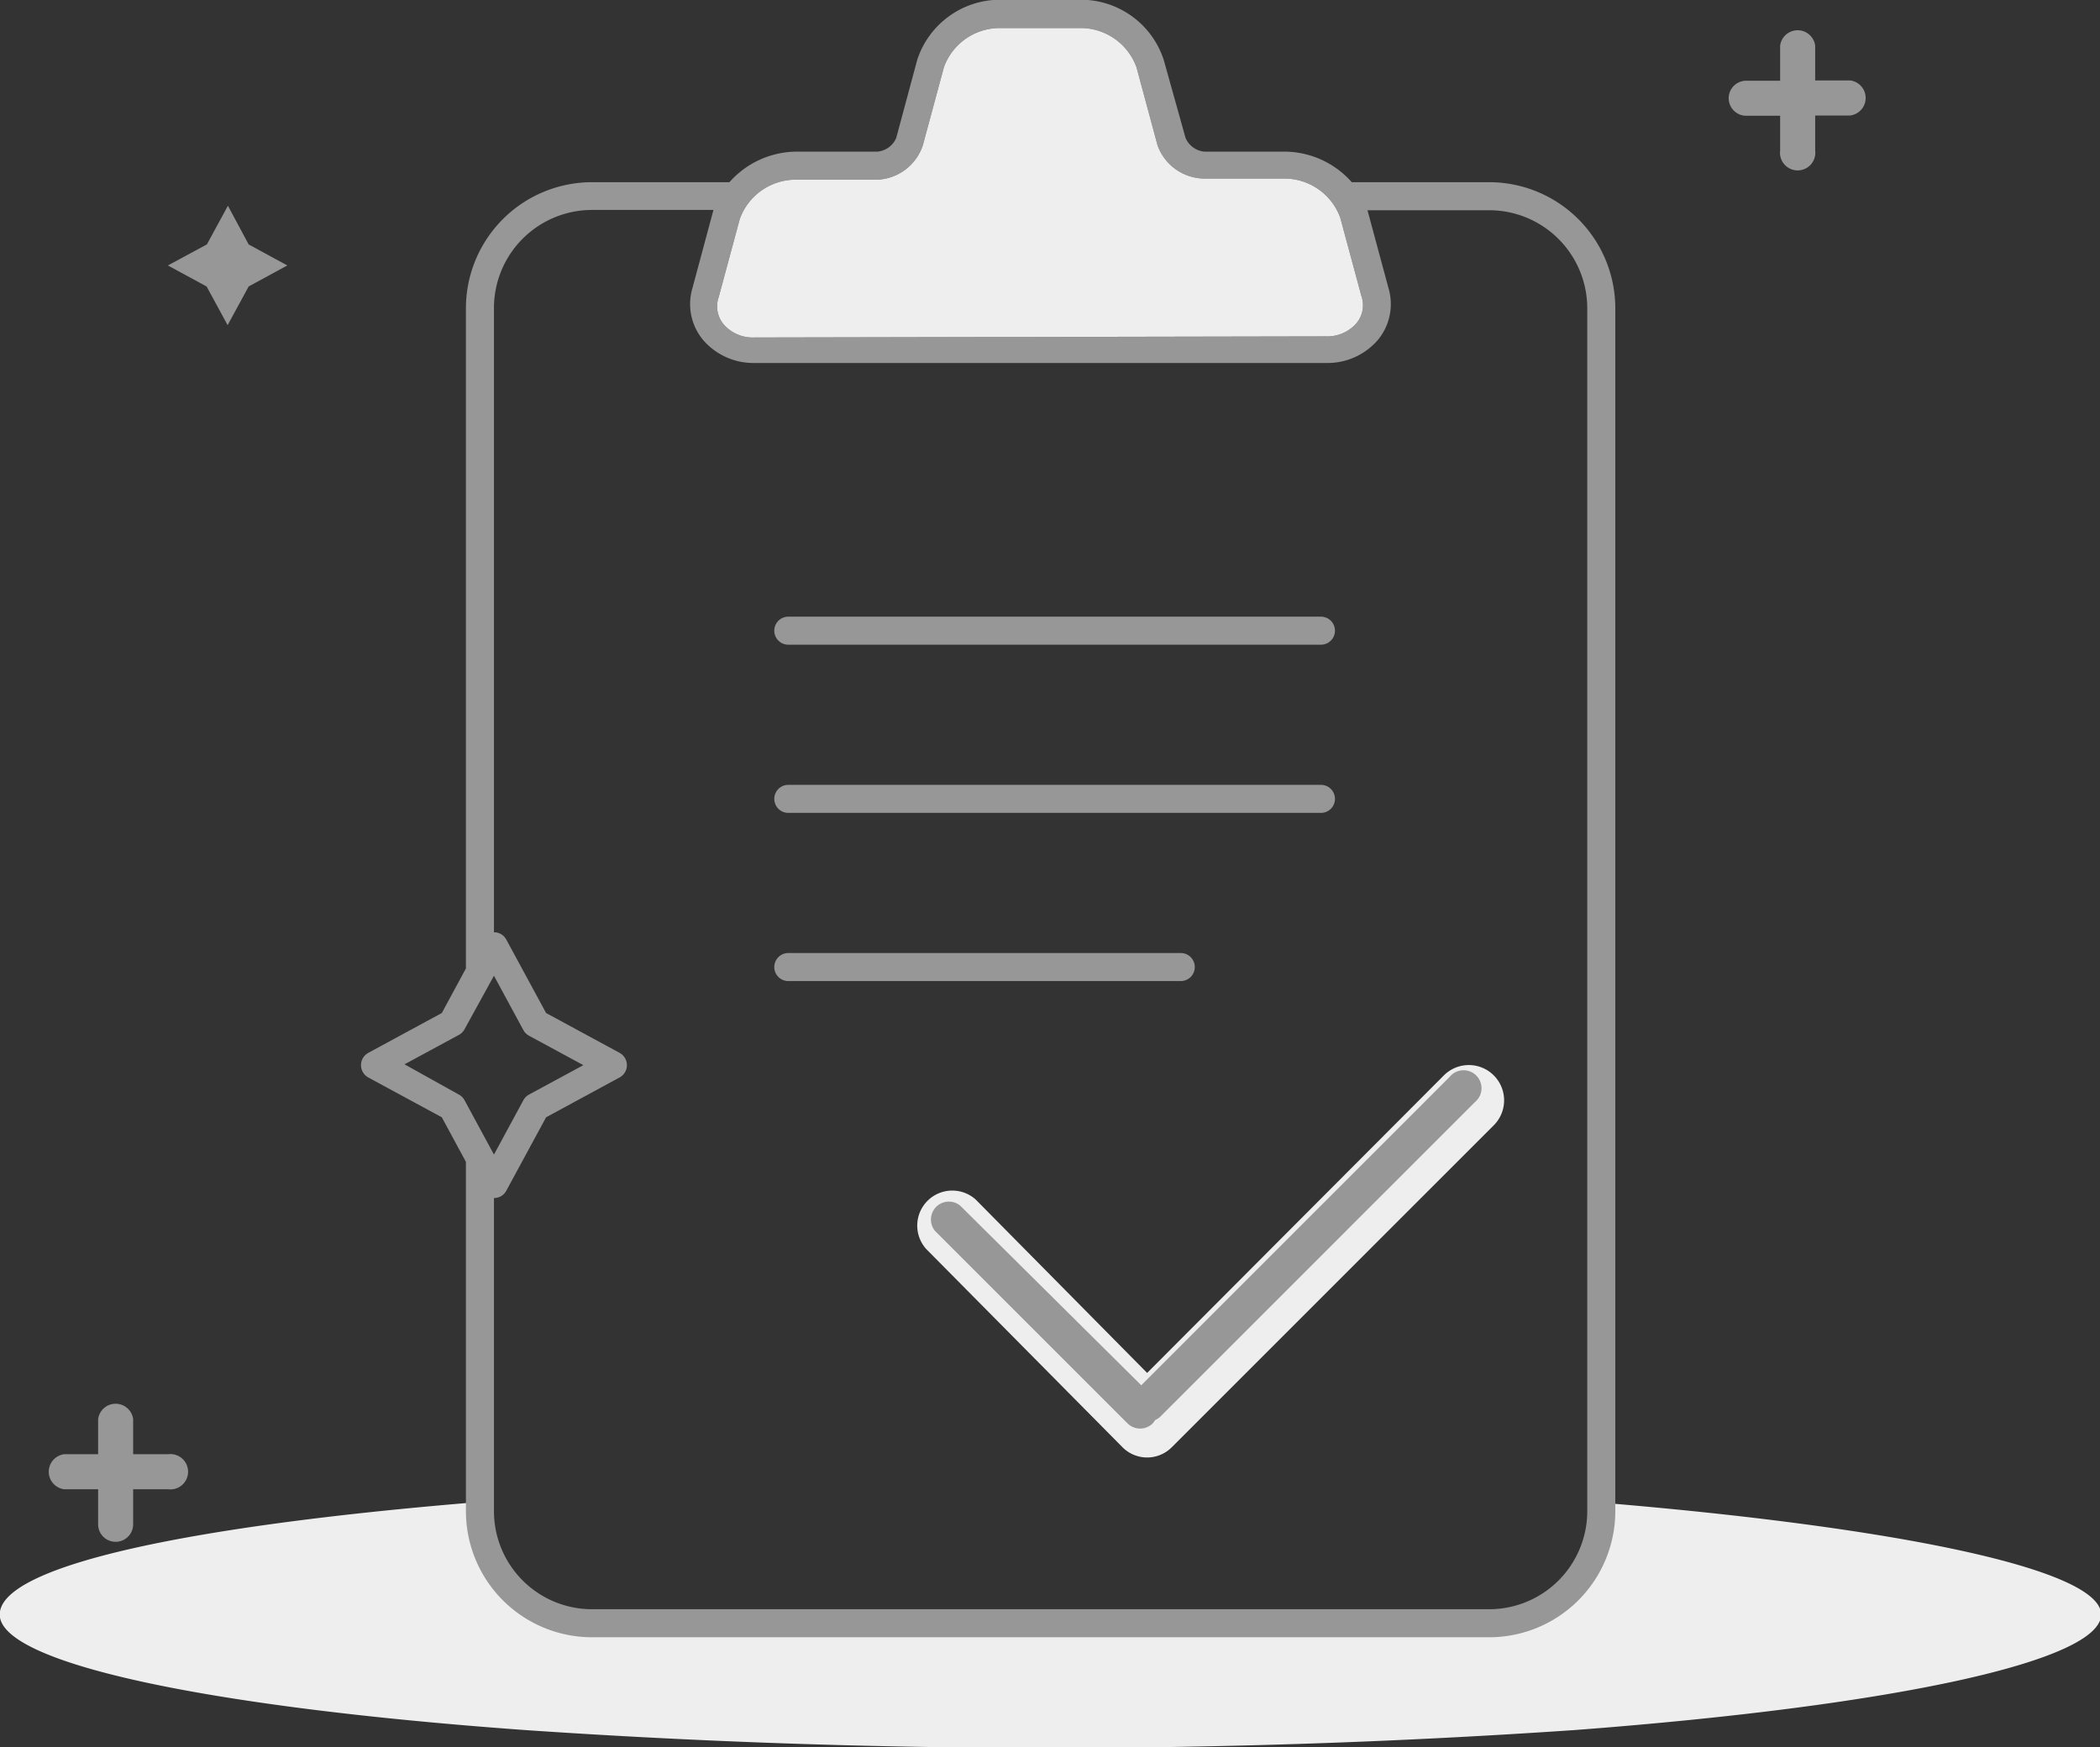 <svg xmlns="http://www.w3.org/2000/svg" viewBox="0 0 74.91 62.33"><rect x="0" y="0" width="74.91" height="62.33" fill="#333333" stroke="none"/><defs><style>.cls-1{fill:#eee;}.cls-2{fill:#979797;}</style></defs><path class="cls-1" d="M29.73,59.87a4,4,0,0,0,0,.41,4,4,0,0,0,4,4h33c2.21,0,3-1.79,3-4q0-.2,0-.4c10.53.87,17.93,2.37,17.93,4S80.48,67.12,68.89,68a274.73,274.73,0,0,1-37.46,0c-11.59-.84-18.73-2.42-18.73-4.12S19.15,60.74,29.73,59.87Z" transform="translate(-12.71 -6.28)"/><path class="cls-1" d="M53.63,55.26,64.21,44.65A1.25,1.25,0,1,1,66,46.42L54.51,57.91a1.24,1.24,0,0,1-1.76,0h0l-7-7.07a1.25,1.25,0,0,1,1.76-1.77Z" transform="translate(-12.71 -6.28)"/><path class="cls-2" d="M60,18.28a1.38,1.38,0,0,0,1.08-.45,1,1,0,0,0,.19-1l-.75-2.78a2.12,2.12,0,0,0-2-1.4H55.66A1.79,1.79,0,0,1,54,11.46l-.75-2.78a2.12,2.12,0,0,0-2-1.4H48.38a2.12,2.12,0,0,0-2,1.4l-.75,2.78A1.79,1.79,0,0,1,44,12.69H41.1a2.12,2.12,0,0,0-2,1.4l-.75,2.78a1,1,0,0,0,.19,1,1.38,1.38,0,0,0,1.08.45ZM53.42,55.7l11-11a.64.64,0,1,1,.9.9l-11.2,11.2a.64.64,0,0,1-.2.14l-.09.12a.64.64,0,0,1-.9,0l-6.87-6.87a.64.64,0,0,1,.9-.9ZM20.09,15l.75-1.38L21.58,15l1.38.75-1.38.75-.75,1.38-.75-1.38-1.38-.75ZM16.21,58.16V56.91a.63.63,0,0,1,1.25,0v1.25h1.25a.63.63,0,1,1,0,1.25H17.46v1.25a.62.62,0,0,1-1.25,0V59.41H15a.63.63,0,0,1,0-1.25Zm60-49V7.91a.63.63,0,0,1,1.25,0V9.15h1.25a.63.63,0,0,1,0,1.25H77.46v1.25a.63.63,0,1,1-1.25,0V10.41H75a.62.62,0,0,1,0-1.25ZM40.83,40.28h14a.5.5,0,0,1,0,1h-14a.5.5,0,0,1,0-1Zm0-6h19a.5.5,0,0,1,0,1h-19a.5.5,0,0,1,0-1Zm0-6h19a.5.5,0,0,1,0,1h-19a.5.5,0,0,1,0-1ZM29.08,45.33a.5.5,0,0,1,.2.2l1.05,1.94,1.05-1.94a.5.5,0,0,1,.2-.2l1.94-1.05-1.94-1.05a.5.5,0,0,1-.2-.2l-1.05-1.94L29.28,43a.5.5,0,0,1-.2.2l-1.94,1.05ZM61.49,13.78v0l.75,2.78a2,2,0,0,1-.39,1.86,2.37,2.37,0,0,1-1.84.81H39.64a2.37,2.37,0,0,1-1.84-.81,2,2,0,0,1-.39-1.86l.75-2.79v0H33.83a3.5,3.5,0,0,0-3.5,3.5V39.54a.49.49,0,0,1,.44.26l1.42,2.62,2.62,1.42a.5.5,0,0,1,0,.88l-2.62,1.42-1.42,2.62a.49.49,0,0,1-.44.26V60.19a3.5,3.5,0,0,0,3.5,3.5h32a3.5,3.5,0,0,0,3.5-3.5V17.28a3.5,3.5,0,0,0-3.5-3.5Zm-.56-1h4.9a4.5,4.5,0,0,1,4.5,4.5V60.19a4.5,4.5,0,0,1-4.5,4.5h-32a4.5,4.5,0,0,1-4.5-4.5V47.73l-.86-1.59-2.62-1.42a.5.5,0,0,1,0-.88l2.62-1.42.86-1.59V17.28a4.5,4.5,0,0,1,4.5-4.5h4.9a3.22,3.22,0,0,1,2.36-1.09H44a.81.81,0,0,0,.68-.49l.75-2.79a3.11,3.11,0,0,1,2.94-2.14h2.91a3.11,3.11,0,0,1,2.94,2.14L55,11.2a.81.81,0,0,0,.68.49h2.91A3.22,3.22,0,0,1,60.93,12.78Z" transform="translate(-12.71 -6.28)"/><path class="cls-1" d="M60,18.28a1.38,1.38,0,0,0,1.08-.45,1,1,0,0,0,.19-1l-.75-2.78a2.12,2.12,0,0,0-2-1.4H55.66A1.79,1.79,0,0,1,54,11.46l-.75-2.78a2.12,2.12,0,0,0-2-1.4H48.38a2.12,2.12,0,0,0-2,1.4l-.75,2.78A1.79,1.79,0,0,1,44,12.69H41.1a2.12,2.12,0,0,0-2,1.4l-.75,2.78a1,1,0,0,0,.19,1,1.38,1.38,0,0,0,1.08.45Z" transform="translate(-12.71 -6.28)"/></svg>
